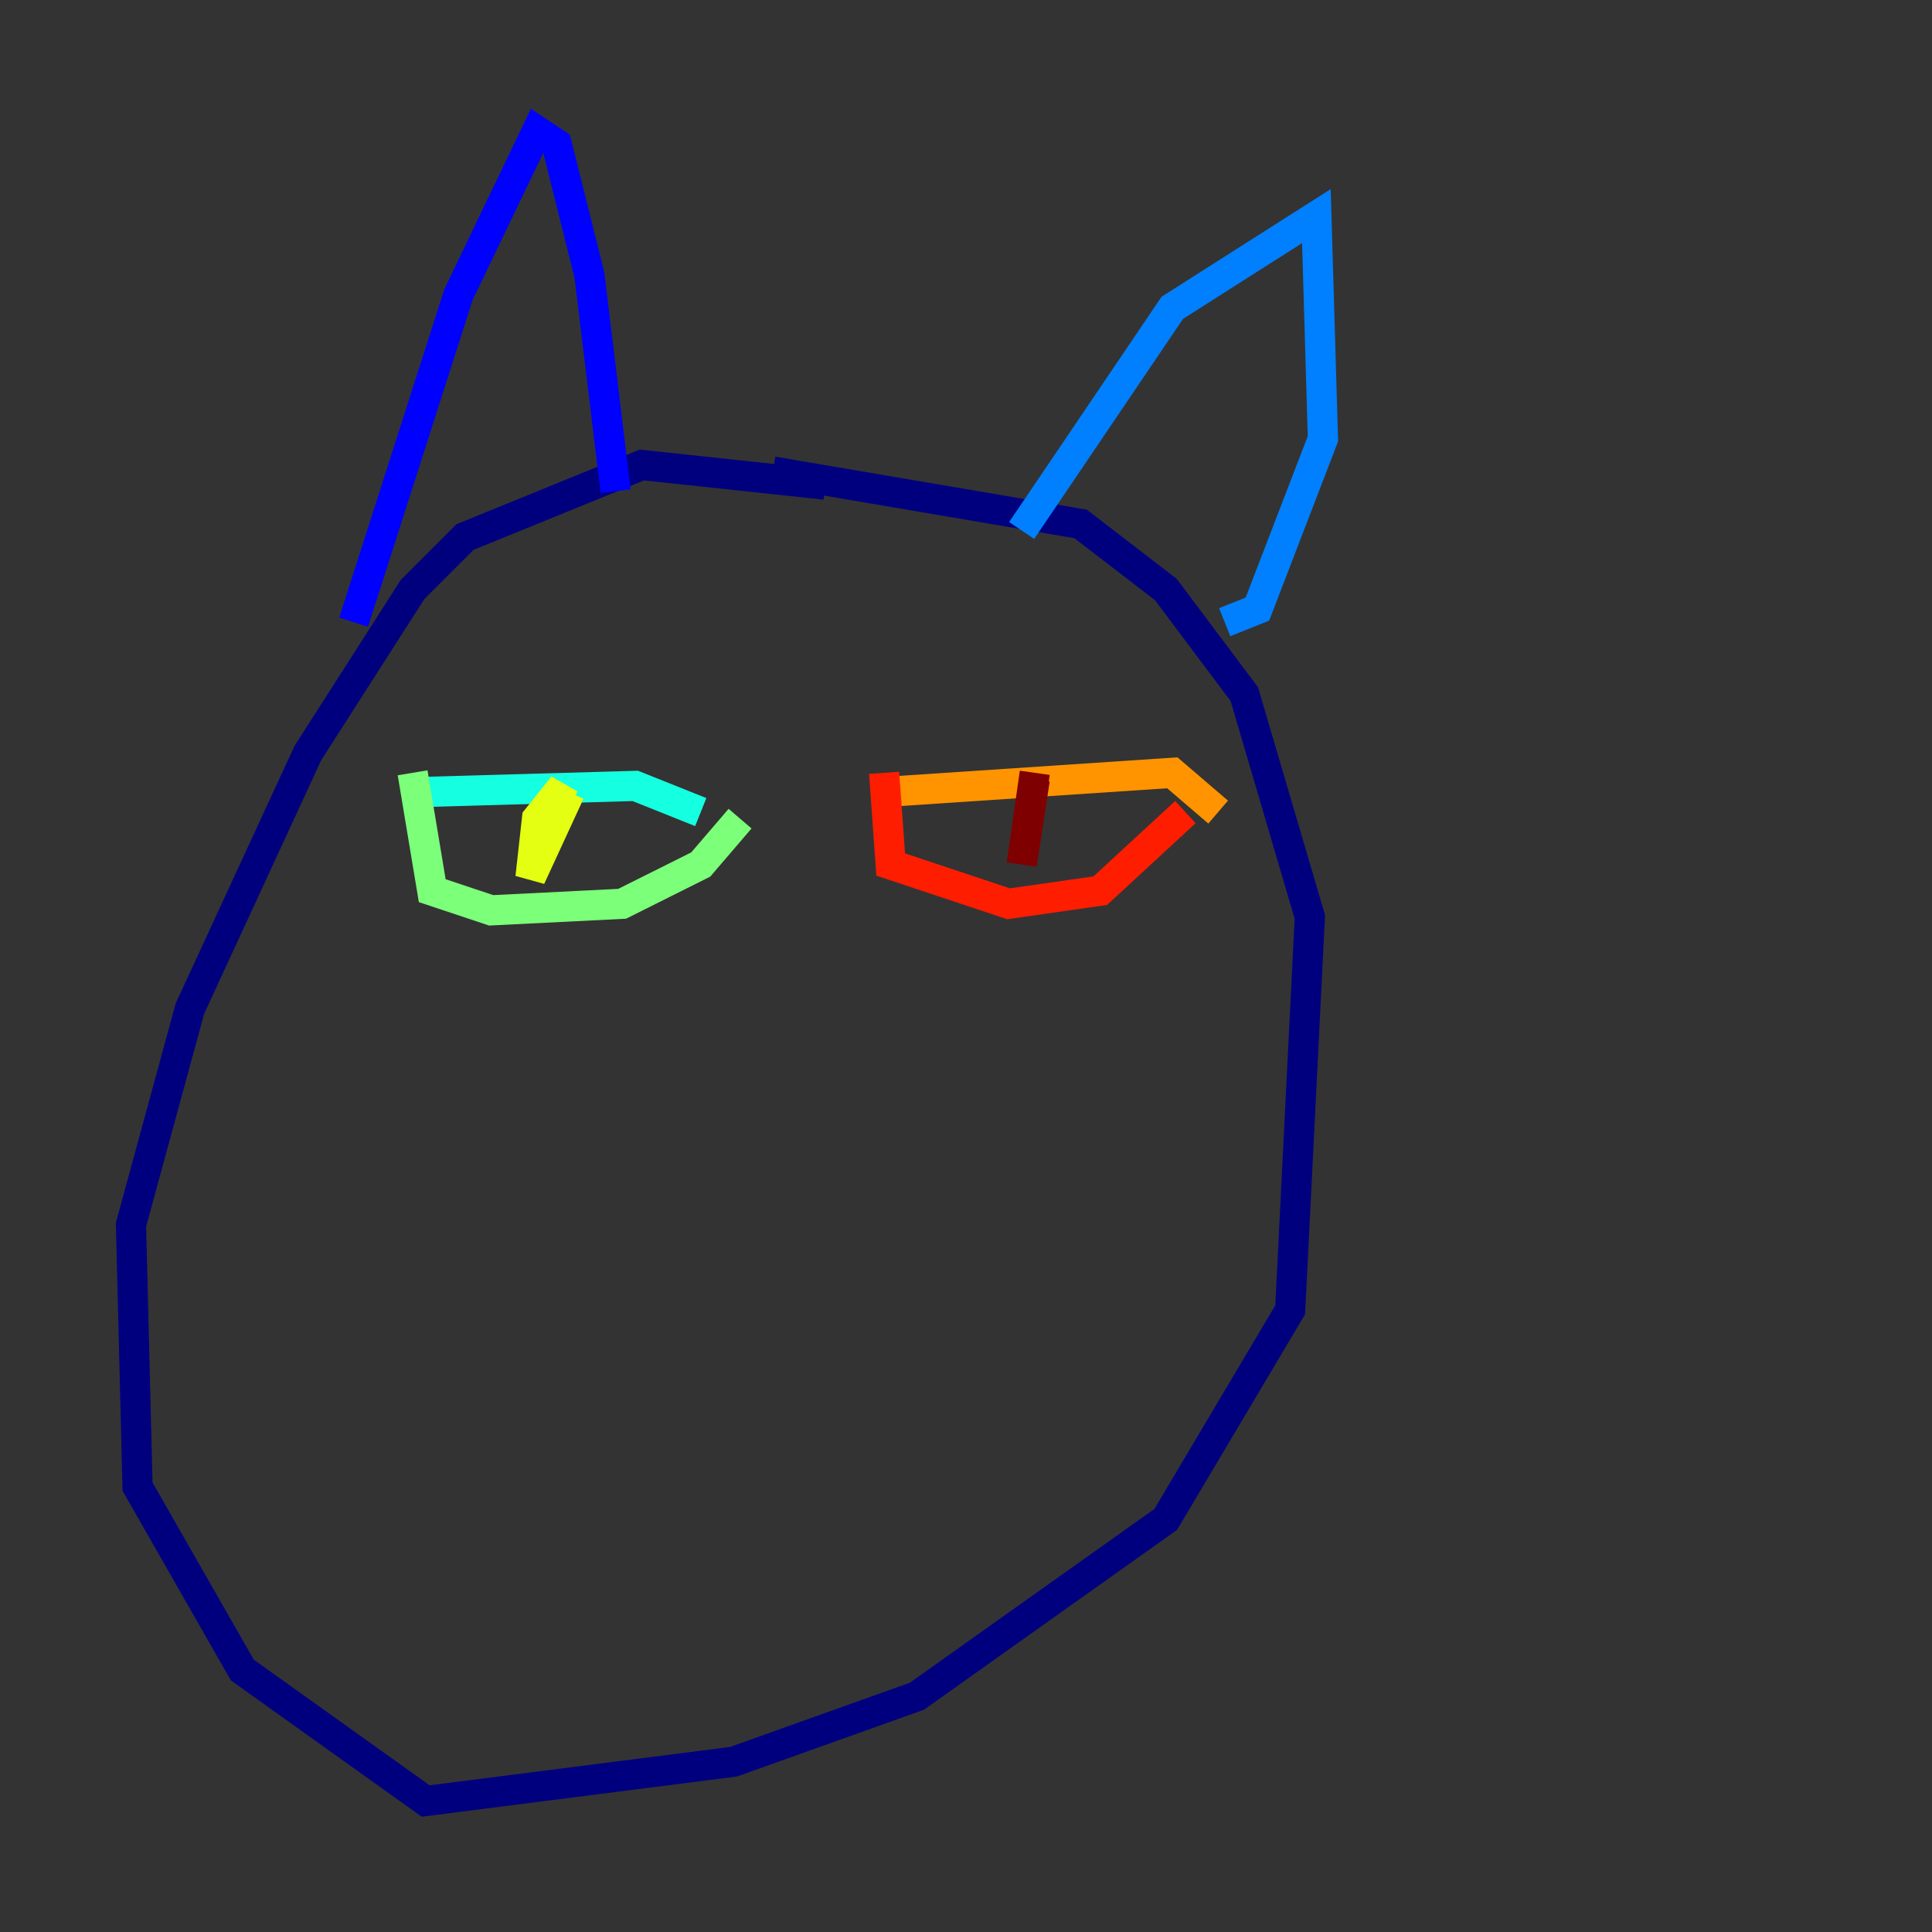 <?xml version="1.0" encoding="utf-8" ?>
<svg baseProfile="tiny" height="128" version="1.2" viewBox="0,0,128,128" width="128" xmlns="http://www.w3.org/2000/svg" xmlns:ev="http://www.w3.org/2001/xml-events" xmlns:xlink="http://www.w3.org/1999/xlink"><rect x="0" y="0" width="128" height="128" fill="#333333" stroke="none"/><defs /><polyline fill="none" points="54.671,32.108 42.522,30.807 30.807,35.58 27.336,39.051 20.393,49.898 12.583,66.82 8.678,81.139 9.112,98.495 16.054,110.644 28.203,119.322 48.597,116.719 60.746,112.38 77.234,100.664 85.478,86.78 86.78,60.746 82.441,45.993 77.234,39.051 71.593,34.712 51.2,31.241" stroke="#00007f" stroke-width="2" /><polyline fill="none" points="23.43,41.22 30.373,19.525 35.58,8.678 36.881,9.546 39.051,18.224 40.786,32.542" stroke="#0000ff" stroke-width="2" /><polyline fill="none" points="67.688,35.146 77.668,20.393 87.214,14.319 87.647,29.071 83.308,40.352 81.139,41.22" stroke="#0080ff" stroke-width="2" /><polyline fill="none" points="26.902,52.502 42.088,52.068 46.427,53.803" stroke="#15ffe1" stroke-width="2" /><polyline fill="none" points="27.336,51.2 28.637,59.01 32.542,60.312 41.22,59.878 46.427,57.275 49.031,54.237" stroke="#7cff79" stroke-width="2" /><polyline fill="none" points="37.749,52.502 35.146,58.142 35.58,54.237 37.315,52.068 35.146,57.709" stroke="#e4ff12" stroke-width="2" /><polyline fill="none" points="58.142,52.502 77.668,51.2 80.705,53.803" stroke="#ff9400" stroke-width="2" /><polyline fill="none" points="58.576,51.2 59.01,57.275 66.82,59.878 72.895,59.01 78.536,53.803" stroke="#ff1d00" stroke-width="2" /><polyline fill="none" points="68.556,51.634 67.688,57.275 68.556,51.2" stroke="#7f0000" stroke-width="2" /></svg>